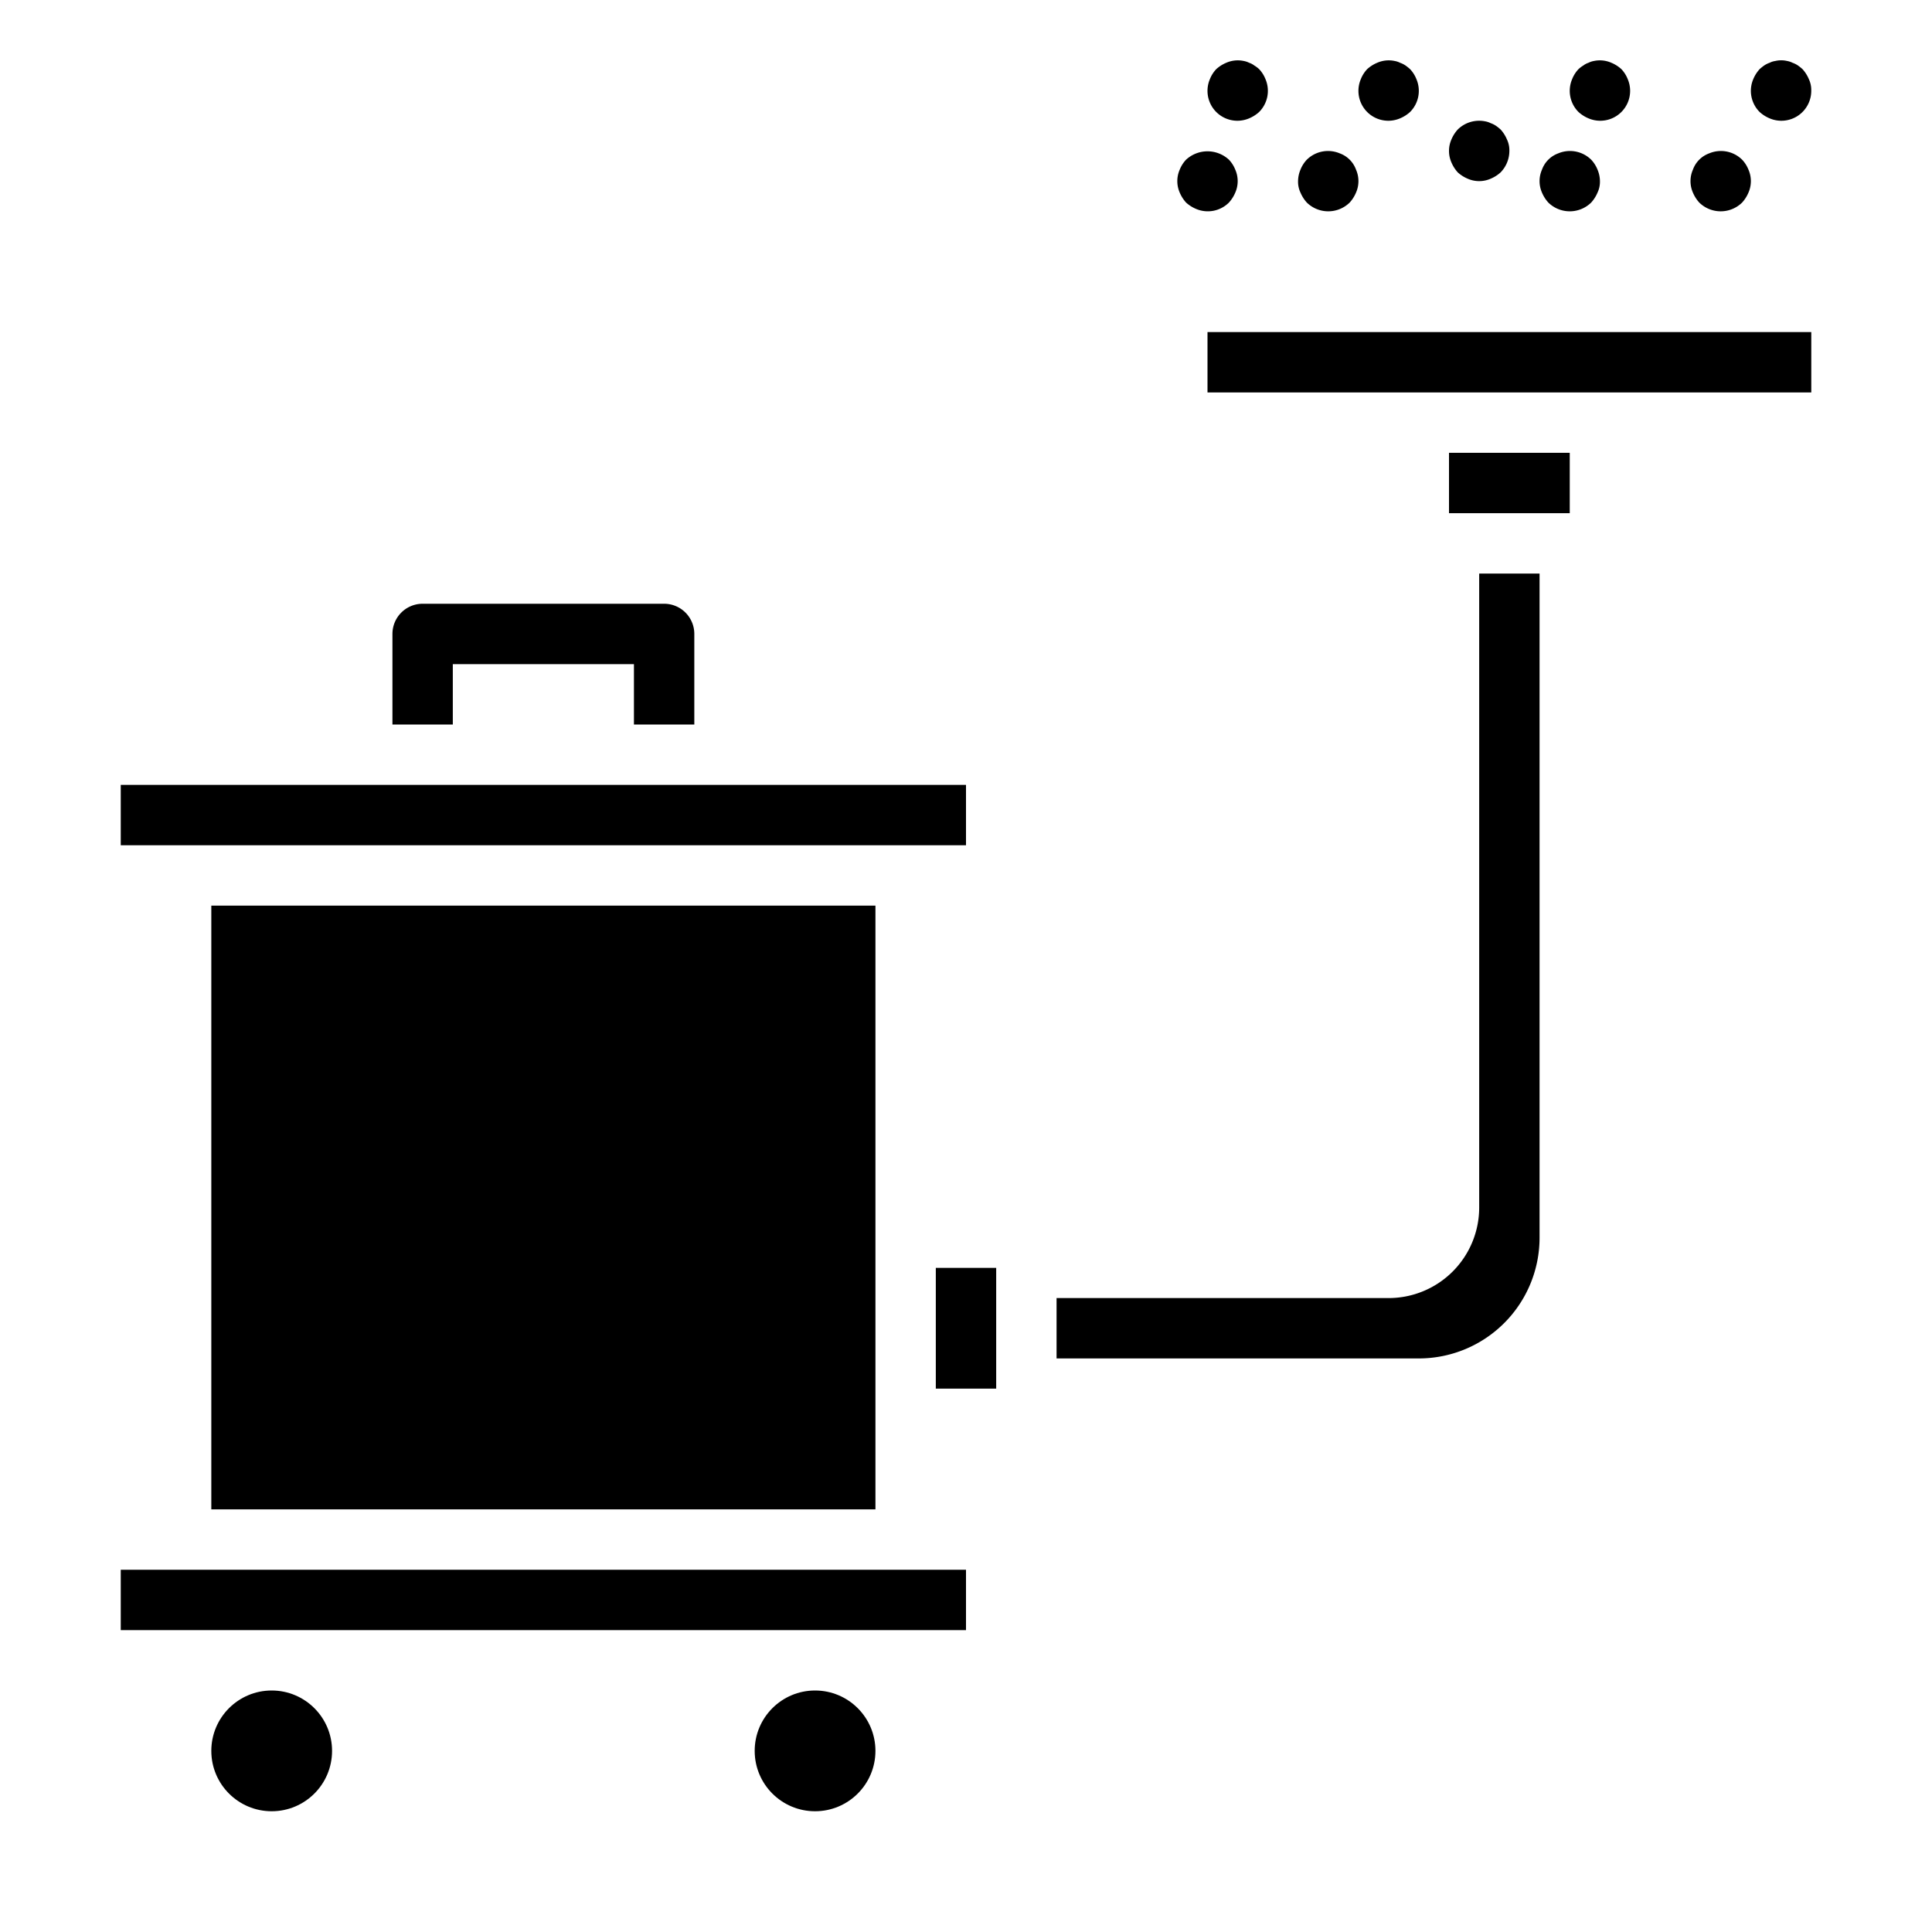 <svg xmlns="http://www.w3.org/2000/svg" viewBox="0 0 64 64" x="0px" y="0px"><g data-name="Vacuum Cleaner"><path d="M23,24H21V22H15v2H13V21a1,1,0,0,1,1-1h8a1,1,0,0,1,1,1Z"></path><circle cx="9" cy="58" r="2"></circle><circle cx="27" cy="58" r="2"></circle><rect x="40" y="11" width="20.001" height="2"></rect><path d="M51,19H49V40a3,3,0,0,1-3,3H35v2H47a4,4,0,0,0,4-4Z"></path><rect x="48" y="15" width="4" height="2"></rect><rect x="31" y="42" width="2" height="4"></rect><rect x="4" y="52" width="28" height="2"></rect><rect x="4" y="26" width="28" height="2"></rect><rect x="7" y="30" width="22" height="20"></rect><path d="M52.62,3.92a.99.99,0,0,0,1.3-1.3,1.032,1.032,0,0,0-.21-.33,1.155,1.155,0,0,0-.33-.21.949.949,0,0,0-.58-.06.636.636,0,0,0-.18.06.556.556,0,0,0-.17.09.955.955,0,0,0-.16.12,1.032,1.032,0,0,0-.21.33.99.99,0,0,0,.21,1.09A1.155,1.155,0,0,0,52.62,3.92Z"></path><path d="M56.29,6.71a1.014,1.014,0,0,0,1.42,0,1.169,1.169,0,0,0,.21-.33.942.942,0,0,0,0-.76,1.032,1.032,0,0,0-.21-.33,1,1,0,0,0-1.09-.21.9.9,0,0,0-.54.54.943.943,0,0,0,0,.76A1.169,1.169,0,0,0,56.29,6.71Z"></path><path d="M58.62,3.92A.99.99,0,0,0,60,3a.838.838,0,0,0-.08-.38,1.155,1.155,0,0,0-.21-.33,1.576,1.576,0,0,0-.15-.12.757.757,0,0,0-.18-.09.636.636,0,0,0-.18-.06.856.856,0,0,0-.39,0,.6.6,0,0,0-.19.06.757.757,0,0,0-.18.09,1.576,1.576,0,0,0-.15.12,1.155,1.155,0,0,0-.21.33.99.99,0,0,0,.21,1.09A1.155,1.155,0,0,0,58.62,3.92Z"></path><path d="M51.29,6.71a1.014,1.014,0,0,0,1.42,0,1.169,1.169,0,0,0,.21-.33A.838.838,0,0,0,53,6a1,1,0,0,0-.08-.38,1.032,1.032,0,0,0-.21-.33,1,1,0,0,0-1.09-.21.9.9,0,0,0-.54.54.943.943,0,0,0,0,.76A1.169,1.169,0,0,0,51.29,6.71Z"></path><path d="M48.29,5.71a1.155,1.155,0,0,0,.33.21.942.942,0,0,0,.76,0,1.155,1.155,0,0,0,.33-.21A1.024,1.024,0,0,0,50,5a.838.838,0,0,0-.08-.38,1.155,1.155,0,0,0-.21-.33,1.576,1.576,0,0,0-.15-.12.757.757,0,0,0-.18-.09.636.636,0,0,0-.18-.06,1.009,1.009,0,0,0-.91.27,1.155,1.155,0,0,0-.21.33.943.943,0,0,0,0,.76A1.169,1.169,0,0,0,48.29,5.71Z"></path><path d="M46,4a1,1,0,0,0,.38-.08,1.155,1.155,0,0,0,.33-.21.99.99,0,0,0,.21-1.09,1.032,1.032,0,0,0-.21-.33,1.576,1.576,0,0,0-.15-.12.757.757,0,0,0-.18-.09.636.636,0,0,0-.18-.06.949.949,0,0,0-.58.06,1.155,1.155,0,0,0-.33.21,1.032,1.032,0,0,0-.21.33A.99.99,0,0,0,46,4Z"></path><path d="M39.29,6.71a1.155,1.155,0,0,0,.33.21.99.99,0,0,0,1.09-.21,1.169,1.169,0,0,0,.21-.33.943.943,0,0,0,0-.76,1.032,1.032,0,0,0-.21-.33,1.047,1.047,0,0,0-1.42,0,1.032,1.032,0,0,0-.21.33.943.943,0,0,0,0,.76A1.169,1.169,0,0,0,39.29,6.71Z"></path><path d="M41,4a1,1,0,0,0,.38-.08,1.155,1.155,0,0,0,.33-.21.99.99,0,0,0,.21-1.09,1.032,1.032,0,0,0-.21-.33.955.955,0,0,0-.16-.12.556.556,0,0,0-.17-.09.636.636,0,0,0-.18-.06.949.949,0,0,0-.58.06,1.155,1.155,0,0,0-.33.21,1.032,1.032,0,0,0-.21.33A.99.99,0,0,0,41,4Z"></path><path d="M43.29,6.71a1.014,1.014,0,0,0,1.42,0,1.169,1.169,0,0,0,.21-.33.943.943,0,0,0,0-.76.9.9,0,0,0-.54-.54,1,1,0,0,0-1.09.21,1.032,1.032,0,0,0-.21.33A1,1,0,0,0,43,6a.838.838,0,0,0,.08.38A1.169,1.169,0,0,0,43.29,6.71Z"></path></g></svg>